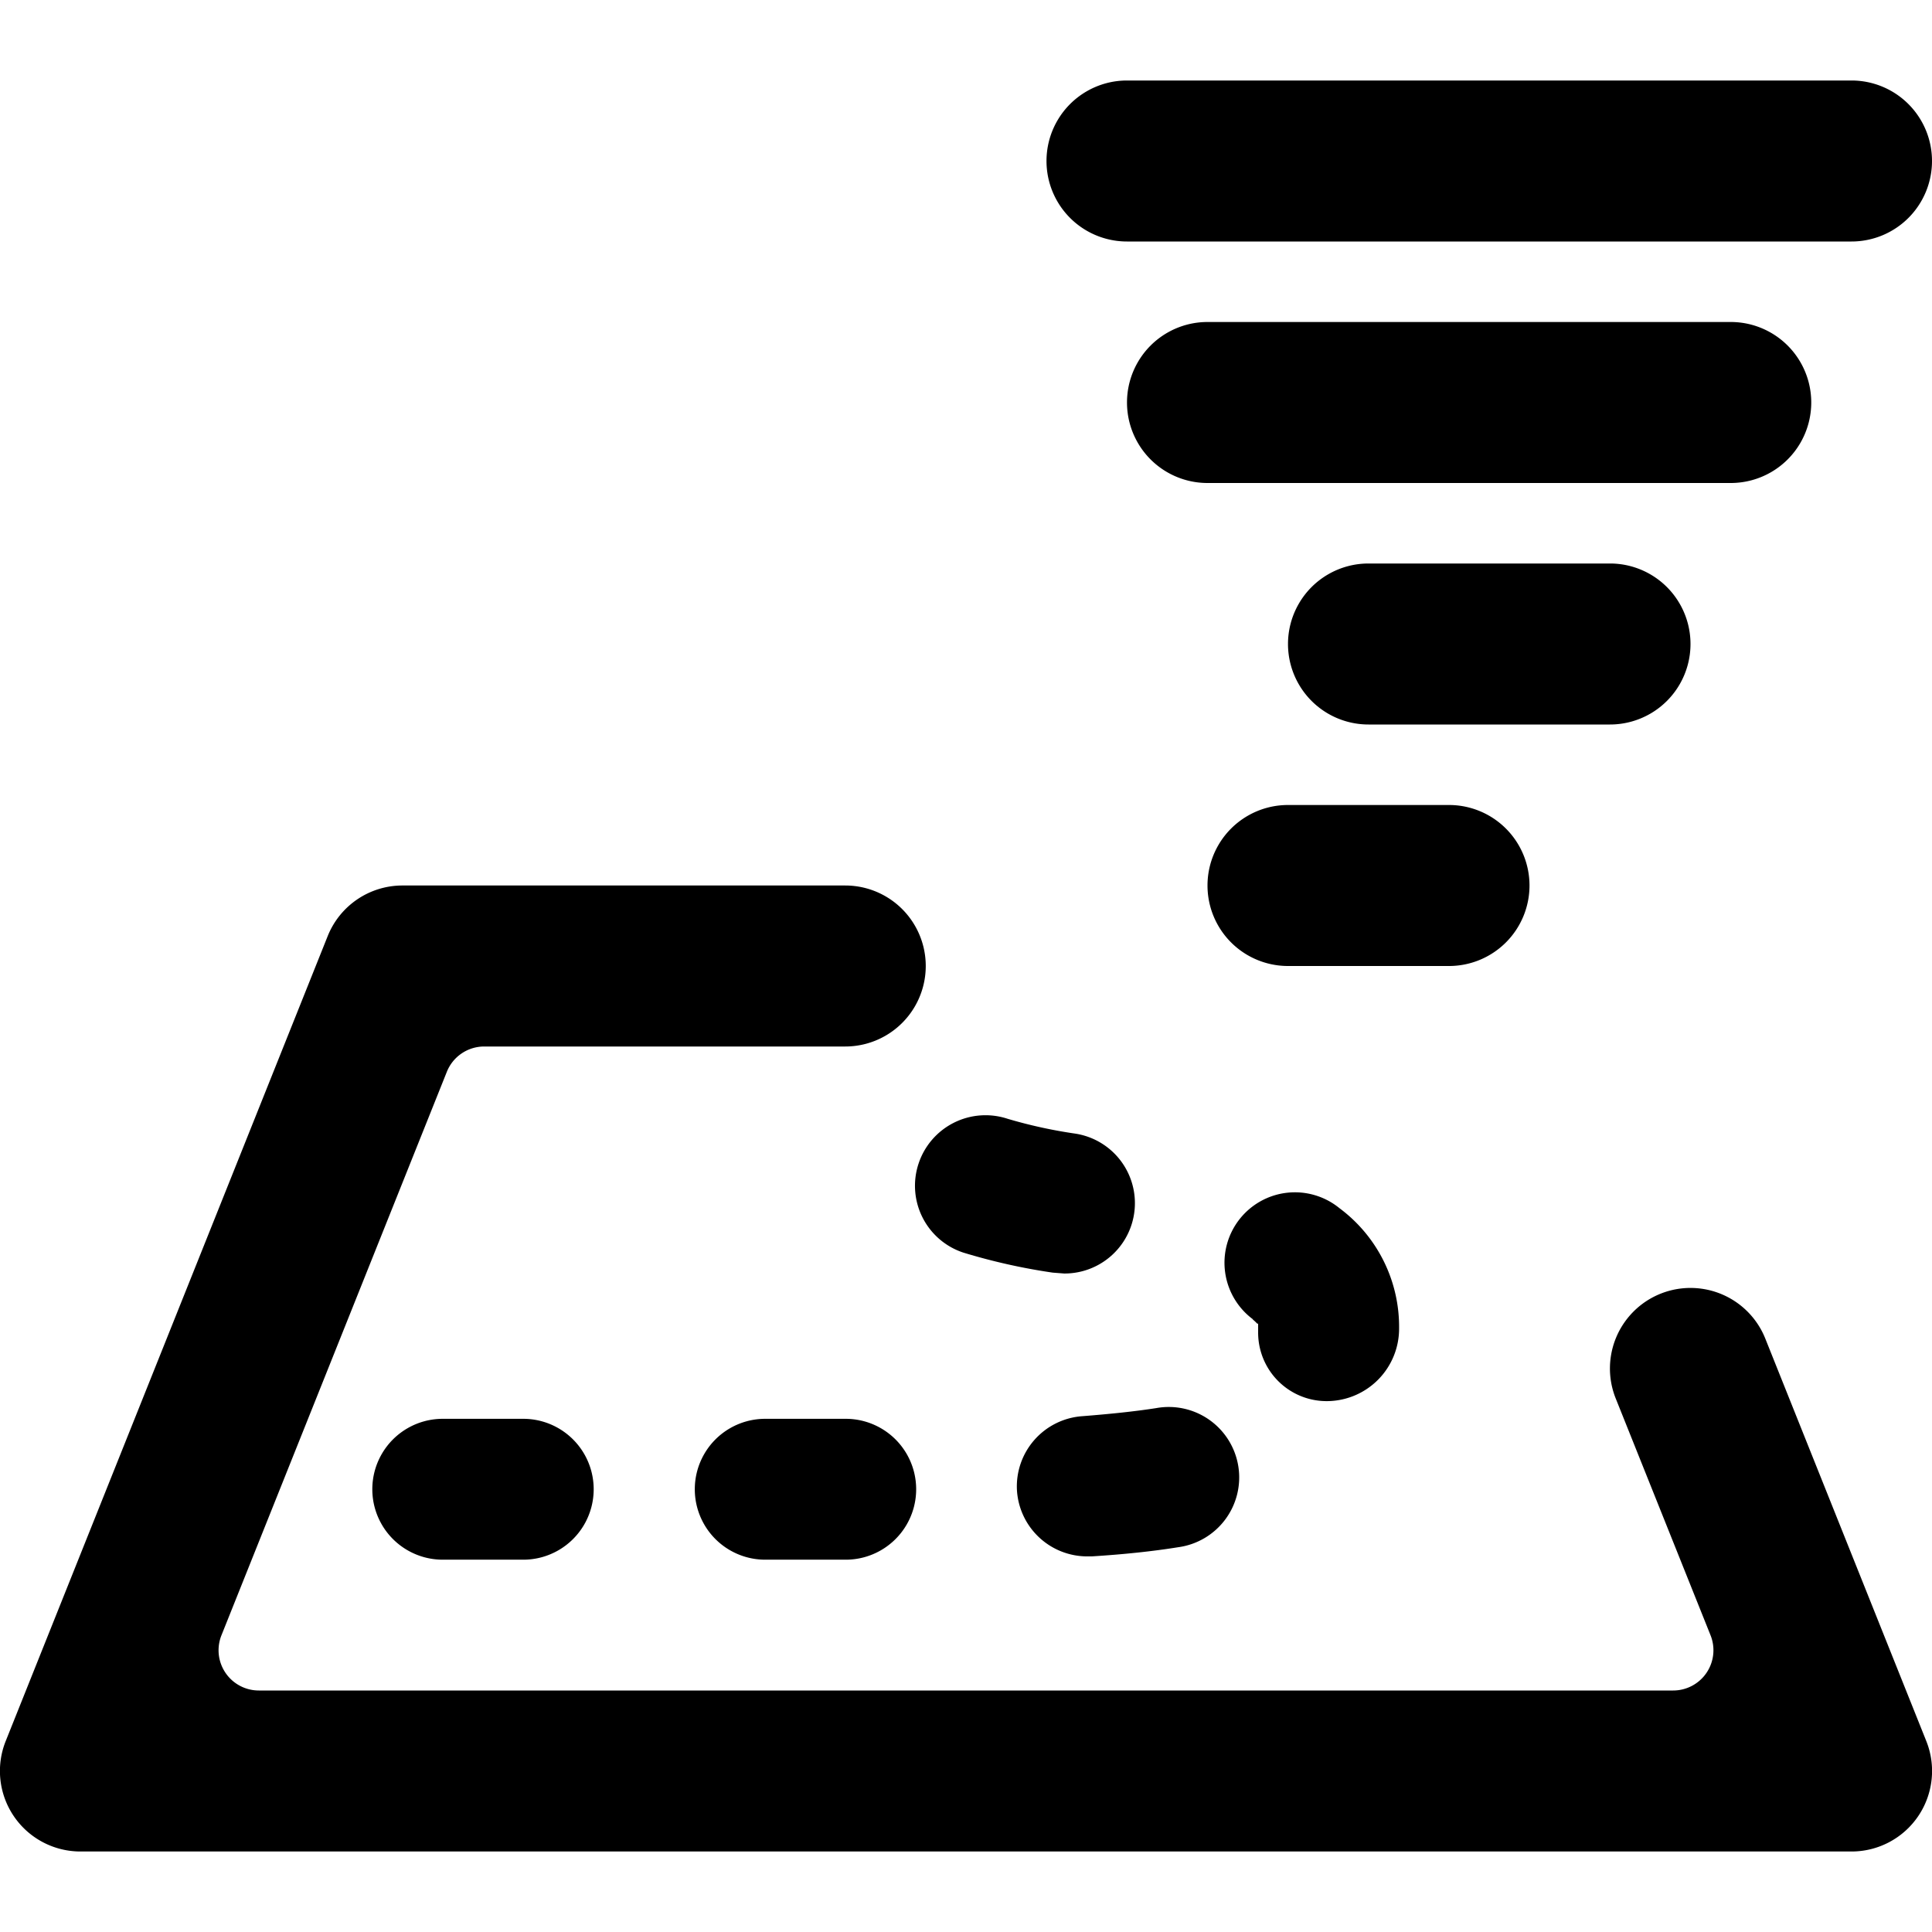<svg id="Bold" xmlns="http://www.w3.org/2000/svg" viewBox="0 0 24 24"><title>natural-disaster-hurricane-map</title><path d="M21.929,16.628a1,1,0,0,0-1.858.744l1.178,2.942a.5.5,0,0,1-.464.686H3.215a.5.5,0,0,1-.464-.686l2.8-7A.5.5,0,0,1,6.015,13H10.5a1,1,0,0,0,0-2H5a1,1,0,0,0-.929.628l-4,10A1,1,0,0,0,1,23H23a1,1,0,0,0,.929-1.372Z"/><path d="M15.561,16.39c.059.047.064.073.068.042l0,.129a.851.851,0,0,0,.875.844.9.9,0,0,0,.876-.905,1.835,1.835,0,0,0-.74-1.491.875.875,0,1,0-1.074,1.381Z"/><path d="M10.506,17.625h-1a.875.875,0,0,0,0,1.75h1a.875.875,0,0,0,0-1.75Z"/><path d="M12.633,18.515a.875.875,0,0,0,.873.819l.056,0c.4-.025.759-.063,1.075-.114a.875.875,0,1,0-.274-1.728c-.268.042-.572.073-.913.1A.875.875,0,0,0,12.633,18.515Zm.875.444Z"/><path d="M6.5,17.625h-1a.875.875,0,0,0,0,1.75h1a.875.875,0,0,0,0-1.75Z"/><path d="M11.966,15.56a7.5,7.5,0,0,0,1.111.249l.142.011a.874.874,0,0,0,.137-1.738,5.948,5.948,0,0,1-.839-.184.876.876,0,0,0-1.106.556.874.874,0,0,0,.555,1.106Z"/><path d="M24,2a1,1,0,0,0-1-1H14a1,1,0,0,0,0,2h9A1,1,0,0,0,24,2Z"/><path d="M21.5,4H15a1,1,0,0,0,0,2h6.5a1,1,0,0,0,0-2Z"/><path d="M20,7H17a1,1,0,0,0,0,2h3a1,1,0,0,0,0-2Z"/><path d="M19,11a1,1,0,0,0-1-1H16a1,1,0,0,0,0,2h2A1,1,0,0,0,19,11Z"/></svg>